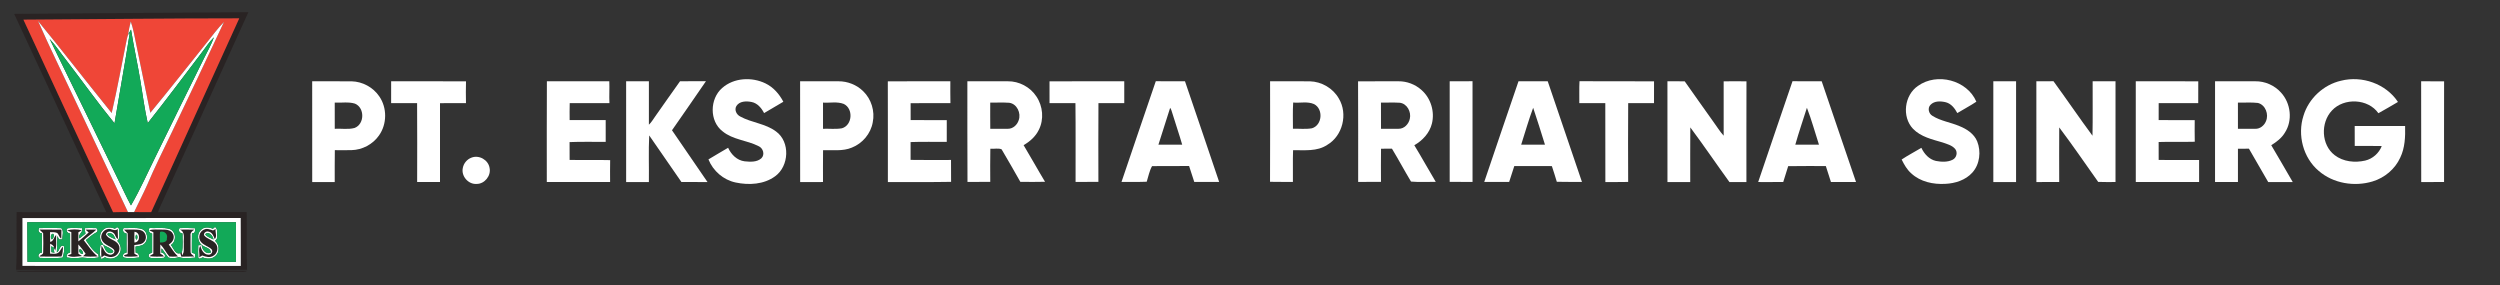 <svg width="1920pt" height="219pt" viewBox="0 0 1920 219" version="1.1" xmlns="http://www.w3.org/2000/svg">
<rect x="0" y="0" width="1920" height="219" fill="#333333" stroke="none"/>
<g id="#292323f4">
<path fill="#292323" opacity="0.96" d=" M 10.88 10.67 C 70.84 10.13 130.80 9.79 190.76 9.35 C 169.03 57.38 147.25 105.40 125.45 153.41 C 124.06 156.58 122.44 159.67 121.33 162.96 C 144.04 162.80 166.75 162.94 189.47 162.89 C 189.72 177.66 189.15 192.46 189.76 207.22 C 130.62 207.17 71.49 207.23 12.35 207.20 C 13.21 192.47 12.43 177.65 12.75 162.89 C 35.70 162.91 58.66 162.86 81.62 162.92 C 58.17 112.11 34.40 61.45 10.88 10.67 M 17.98 15.10 C 40.84 64.43 63.68 113.80 86.86 162.99 C 90.66 162.85 94.46 162.88 98.27 162.87 C 99.85 162.87 101.43 162.88 103.01 162.88 C 107.37 162.88 111.74 162.86 116.10 162.93 C 138.81 113.39 161.06 63.65 183.74 14.09 C 128.49 14.11 73.23 14.76 17.98 15.10 M 17.25 167.45 C 17.26 179.70 17.29 191.96 17.24 204.21 C 73.14 204.27 129.03 204.23 184.93 204.23 C 184.85 191.95 185.00 179.67 184.86 167.40 C 128.99 167.52 73.12 167.42 17.25 167.45 Z" />
<path fill="#292323" opacity="0.96" d=" M 51.56 176.96 C 55.12 175.89 59.25 175.90 62.85 176.89 C 62.19 177.27 60.87 178.03 60.21 178.41 C 60.20 180.73 60.19 183.05 60.19 185.38 C 62.90 183.18 65.58 180.92 68.11 178.51 C 67.49 177.97 66.25 176.88 65.63 176.34 C 68.44 176.28 71.24 176.27 74.05 176.31 C 71.16 179.25 67.33 181.45 64.37 184.49 C 67.80 188.78 70.71 193.54 75.10 196.96 C 71.32 197.16 67.53 197.22 63.77 196.79 C 64.27 196.32 65.26 195.37 65.75 194.90 C 64.04 192.40 62.22 189.96 60.16 187.73 C 60.15 190.11 60.19 192.49 60.23 194.88 C 61.15 195.48 62.08 196.07 63.03 196.64 C 59.40 196.90 55.03 198.12 51.80 196.13 C 52.79 195.75 53.79 195.39 54.79 195.03 C 54.74 189.46 54.79 183.88 54.76 178.31 C 53.96 177.97 52.36 177.30 51.56 176.96 Z" />
<path fill="#292323" opacity="0.96" d=" M 78.37 184.58 C 76.38 181.13 79.09 176.47 82.87 175.89 C 85.52 175.18 88.16 178.20 90.42 175.80 C 90.43 178.37 90.54 180.95 90.60 183.52 C 88.58 182.75 88.80 179.97 87.03 178.87 C 85.31 177.28 82.00 177.37 81.35 179.99 C 83.18 184.06 89.08 184.00 91.07 188.07 C 93.21 191.87 90.23 197.10 85.92 197.35 C 83.86 197.67 81.91 196.81 80.01 196.19 C 79.47 196.58 78.39 197.37 77.85 197.76 C 77.71 194.74 77.64 191.71 77.91 188.70 C 79.79 190.90 80.31 194.57 83.54 195.38 C 85.82 196.48 89.34 193.83 87.29 191.49 C 84.59 188.85 80.14 188.21 78.37 184.58 Z" />
<path fill="#292323" opacity="0.96" d=" M 114.61 176.92 C 117.58 175.75 120.85 176.46 123.95 176.30 C 127.06 176.32 131.09 176.22 132.73 179.46 C 134.63 182.62 132.55 186.22 129.62 187.79 C 131.79 191.00 133.94 194.24 136.71 196.97 C 134.49 197.06 132.26 197.22 130.05 196.99 C 127.47 194.11 125.97 190.39 123.11 187.73 C 123.09 190.15 123.13 192.56 123.17 194.97 C 124.36 195.33 125.27 196.01 125.91 197.01 C 122.19 197.11 118.45 197.27 114.76 196.76 C 115.65 195.98 116.70 195.45 117.75 194.92 C 117.79 189.40 117.74 183.88 117.78 178.35 C 116.99 178.00 115.40 177.28 114.61 176.92 M 122.89 186.24 C 125.11 186.24 128.52 186.01 128.18 182.92 C 129.08 179.74 125.96 177.05 122.90 178.10 C 122.67 180.80 122.86 183.53 122.89 186.24 Z" />
<path fill="#292323" opacity="0.96" d=" M 156.51 176.40 C 158.81 175.15 161.37 176.21 163.63 176.99 C 164.12 176.70 165.10 176.14 165.59 175.85 C 165.22 178.35 166.91 181.76 164.92 183.63 C 164.08 181.21 162.90 178.28 160.00 177.86 C 158.32 177.32 155.89 179.12 156.90 180.92 C 159.34 183.74 163.56 184.28 165.84 187.33 C 167.88 190.15 167.00 194.50 164.03 196.33 C 161.41 198.17 158.06 197.30 155.33 196.22 C 154.75 196.57 153.59 197.27 153.02 197.62 C 153.50 194.77 152.07 191.25 153.84 188.81 C 154.67 191.82 156.39 195.51 160.02 195.58 C 162.21 195.86 163.99 193.14 162.41 191.40 C 159.95 189.08 156.26 188.38 154.18 185.59 C 151.93 182.67 153.08 177.87 156.51 176.40 Z" />
<path fill="#292323" opacity="0.96" d=" M 30.30 176.30 C 35.93 176.32 41.56 176.26 47.19 176.36 C 47.19 178.67 47.19 180.98 47.09 183.29 C 45.64 182.42 45.28 180.67 44.37 179.37 C 42.76 177.95 40.41 178.47 38.45 178.28 C 38.44 180.79 38.44 183.30 38.55 185.81 C 41.33 185.19 41.26 182.00 43.15 180.42 C 42.86 184.48 43.83 188.80 42.30 192.65 C 42.16 192.19 41.87 191.28 41.73 190.82 L 41.58 190.30 C 41.35 188.64 39.88 187.84 38.53 187.18 C 38.45 189.70 38.43 192.22 38.45 194.75 C 40.39 194.81 42.50 195.26 44.30 194.33 C 46.32 193.32 46.67 190.77 48.40 189.47 C 48.15 191.97 48.40 194.80 47.12 197.02 C 41.50 197.17 35.87 197.08 30.25 196.99 C 30.91 195.72 32.91 195.67 33.14 194.17 C 33.29 189.14 33.31 184.10 33.13 179.07 C 32.42 178.38 31.01 176.99 30.30 176.30 Z" />
<path fill="#292323" opacity="0.96" d=" M 95.19 176.33 C 99.43 176.43 103.76 175.89 107.94 176.77 C 111.35 177.56 113.17 181.86 111.34 184.87 C 109.77 187.85 106.11 187.87 103.18 188.18 C 103.19 190.41 103.19 192.65 103.25 194.88 C 104.29 195.43 105.35 195.96 106.25 196.73 C 102.82 197.18 99.32 197.28 95.88 196.93 L 95.18 195.98 C 95.88 195.76 97.30 195.33 98.01 195.11 C 98.13 189.79 98.24 184.45 98.02 179.14 C 97.31 178.44 95.90 177.03 95.19 176.33 M 103.27 178.01 C 103.17 180.75 103.18 183.49 103.23 186.23 C 108.01 186.14 107.91 178.32 103.27 178.01 Z" />
<path fill="#292323" opacity="0.96" d=" M 138.11 176.32 C 141.87 176.28 145.63 176.27 149.38 176.37 C 147.64 177.26 145.96 178.83 146.35 180.96 C 146.33 185.00 146.28 189.05 146.37 193.10 C 146.15 195.03 148.11 195.97 149.35 196.99 C 145.99 197.07 142.63 197.11 139.27 197.13 C 139.01 196.33 138.76 195.54 138.52 194.74 C 138.67 194.52 138.97 194.08 139.12 193.86 L 139.63 194.19 C 139.69 194.66 139.81 195.59 139.87 196.06 C 141.88 193.49 140.91 190.03 141.15 187.03 C 140.80 183.32 142.56 178.23 138.11 176.32 Z" />
<path fill="#292323" opacity="0.96" d=" M 11.91 207.98 C 40.60 207.54 69.30 207.96 98.00 207.76 C 128.71 207.94 159.44 207.56 190.15 207.96 C 187.61 209.28 184.68 208.67 181.94 208.78 C 127.95 208.77 73.97 208.77 19.98 208.79 C 17.28 208.70 14.42 209.22 11.91 207.98 Z" />
</g>
<g id="#ef4637ff">
<path fill="#ef4637" opacity="1.00" d=" M 17.98 15.10 C 73.23 14.76 128.49 14.11 183.74 14.09 C 161.06 63.65 138.81 113.39 116.10 162.93 C 111.74 162.86 107.37 162.88 103.01 162.88 C 106.27 155.89 109.91 149.09 113.03 142.04 C 118.81 128.44 125.41 115.21 131.83 101.90 C 145.35 73.61 158.81 45.28 172.03 16.85 C 167.33 21.57 163.42 26.97 159.25 32.14 C 144.68 50.32 130.29 68.65 115.45 86.60 C 111.22 66.10 107.00 45.59 102.78 25.09 C 102.18 22.17 101.37 19.30 100.43 16.48 C 99.60 19.81 98.85 23.17 98.39 26.57 C 98.70 26.30 99.33 25.75 99.64 25.47 C 97.87 26.43 97.84 28.54 97.35 30.22 C 93.51 49.08 90.15 68.04 85.77 86.78 C 66.77 63.32 48.32 39.41 29.18 16.06 C 38.13 36.46 48.03 56.43 57.47 76.60 C 71.12 105.33 84.66 134.12 98.27 162.87 C 94.46 162.88 90.66 162.85 86.86 162.99 C 63.68 113.80 40.84 64.43 17.98 15.10 Z" />
</g>
<g id="#ffffffff">
<path fill="#ffffff" opacity="1.00" d=" M 57.47 76.60 C 48.03 56.43 38.13 36.46 29.18 16.06 C 48.32 39.41 66.77 63.32 85.77 86.78 C 90.15 68.04 93.51 49.08 97.35 30.22 C 97.84 28.54 97.87 26.43 99.64 25.47 C 96.06 48.61 91.76 71.63 87.94 94.73 C 75.03 78.92 63.20 62.26 50.76 46.09 C 46.52 40.72 42.78 34.95 38.14 29.90 C 56.07 66.33 73.68 102.93 91.49 139.42 C 94.55 145.51 97.26 151.78 100.59 157.73 C 107.86 145.23 113.65 131.95 120.07 119.02 C 132.17 94.20 144.38 69.45 156.67 44.73 C 159.30 39.40 162.29 34.23 164.32 28.63 C 160.83 32.06 158.16 36.20 155.19 40.07 C 141.35 58.29 127.68 76.65 113.46 94.57 C 111.12 84.15 109.65 73.56 107.98 63.02 C 105.77 49.54 102.76 36.21 100.63 22.72 C 100.07 23.68 98.95 25.61 98.39 26.57 C 98.85 23.17 99.60 19.81 100.43 16.48 C 101.37 19.30 102.18 22.17 102.78 25.09 C 107.00 45.59 111.22 66.10 115.45 86.60 C 130.29 68.65 144.68 50.32 159.25 32.14 C 163.42 26.97 167.33 21.57 172.03 16.85 C 158.81 45.28 145.35 73.61 131.83 101.90 C 125.41 115.21 118.81 128.44 113.03 142.04 C 109.91 149.09 106.27 155.89 103.01 162.88 C 101.43 162.88 99.85 162.87 98.27 162.87 C 84.66 134.12 71.12 105.33 57.47 76.60 Z" />
<path fill="#ffffff" opacity="1.00" d=" M 554.59 67.61 C 563.55 59.66 577.34 58.94 587.87 64.04 C 593.94 66.97 598.53 72.24 601.61 78.15 C 596.70 81.08 591.72 83.91 586.82 86.86 C 584.83 82.97 581.71 79.22 577.22 78.33 C 573.24 77.53 567.97 77.56 565.55 81.42 C 563.80 84.40 565.64 88.11 568.55 89.50 C 577.28 94.30 587.91 94.86 596.00 100.97 C 607.00 108.93 606.08 127.56 595.33 135.35 C 586.73 141.70 575.13 142.33 564.99 140.16 C 555.58 138.18 547.64 131.31 544.08 122.42 C 549.03 119.30 554.20 116.55 559.19 113.48 C 561.54 118.65 566.01 123.19 571.88 123.89 C 576.17 124.32 581.27 124.66 584.72 121.57 C 587.63 118.76 586.10 113.68 582.52 112.21 C 573.64 107.67 562.83 107.40 554.92 100.84 C 544.68 92.99 545.08 75.87 554.59 67.61 Z" />
<path fill="#ffffff" opacity="1.00" d=" M 1473.02 65.97 C 1487.56 55.53 1510.74 61.46 1517.84 78.10 C 1513.14 81.27 1508.04 83.86 1503.21 86.84 C 1501.30 83.26 1498.63 79.70 1494.52 78.57 C 1490.60 77.58 1485.60 77.33 1482.60 80.53 C 1480.19 83.01 1481.23 87.31 1484.10 88.95 C 1490.45 92.96 1498.09 93.94 1504.91 96.87 C 1510.51 99.11 1516.06 102.75 1518.46 108.52 C 1521.61 116.37 1520.51 126.17 1514.75 132.56 C 1509.52 138.35 1501.56 140.87 1493.96 141.20 C 1484.73 141.73 1474.85 139.63 1467.90 133.20 C 1464.57 130.30 1462.38 126.42 1460.47 122.50 C 1465.36 119.26 1470.58 116.54 1475.62 113.53 C 1477.79 118.20 1481.58 122.43 1486.79 123.60 C 1490.97 124.38 1495.67 124.66 1499.59 122.70 C 1502.61 121.25 1503.72 117.02 1501.56 114.38 C 1499.13 111.56 1495.32 110.61 1491.95 109.42 C 1483.94 107.06 1475.16 105.13 1469.15 98.87 C 1460.46 89.66 1462.55 73.00 1473.02 65.97 Z" />
<path fill="#ffffff" opacity="1.00" d=" M 1797.95 61.98 C 1814.01 57.93 1832.42 64.31 1841.63 78.30 C 1836.67 81.27 1831.64 84.13 1826.61 86.95 C 1818.72 75.70 1800.18 74.86 1790.93 84.87 C 1782.12 94.18 1782.61 111.16 1792.99 119.14 C 1799.54 124.22 1808.54 125.14 1816.44 123.33 C 1822.21 121.98 1827.04 117.66 1829.20 112.16 C 1822.27 111.99 1815.35 112.12 1808.44 112.08 C 1808.43 106.98 1808.48 101.89 1808.41 96.79 C 1821.31 96.78 1834.21 96.78 1847.12 96.79 C 1847.34 105.02 1847.03 113.58 1843.36 121.12 C 1839.36 129.89 1831.37 136.55 1822.19 139.33 C 1808.22 143.58 1791.95 140.92 1780.79 131.26 C 1768.80 121.18 1764.29 103.69 1769.07 88.89 C 1773.05 75.64 1784.47 65.05 1797.95 61.98 Z" />
<path fill="#ffffff" opacity="1.00" d=" M 420.01 62.40 C 435.99 62.42 451.96 62.45 467.94 62.39 C 468.19 67.99 467.76 73.59 468.05 79.19 C 457.88 79.20 447.71 79.21 437.54 79.19 C 437.40 83.53 437.47 87.88 437.48 92.23 C 446.71 92.25 455.94 92.25 465.17 92.23 C 465.20 97.80 465.17 103.38 465.18 108.95 C 455.93 109.04 446.67 108.73 437.43 109.13 C 437.49 113.69 437.45 118.26 437.47 122.82 C 447.84 123.01 458.22 122.71 468.60 122.98 C 468.48 128.58 468.54 134.18 468.56 139.79 C 452.35 139.82 436.14 139.81 419.94 139.79 C 419.98 114.00 419.83 88.20 420.01 62.40 Z" />
<path fill="#ffffff" opacity="1.00" d=" M 522.27 62.39 C 528.90 62.43 535.53 62.44 542.16 62.38 C 533.51 74.96 524.84 87.54 516.09 100.05 C 525.23 113.28 534.26 126.57 543.37 139.82 C 536.69 139.77 530.00 139.85 523.32 139.77 C 515.10 127.83 506.89 115.89 498.59 104.01 C 497.99 115.92 498.51 127.88 498.34 139.81 C 492.51 139.80 486.69 139.81 480.88 139.81 C 480.87 114.01 480.88 88.21 480.87 62.42 C 486.70 62.42 492.52 62.42 498.35 62.41 C 498.33 73.53 498.33 84.66 498.35 95.78 C 500.36 93.93 501.66 91.49 503.27 89.30 C 509.63 80.35 515.85 71.30 522.27 62.39 Z" />
<path fill="#ffffff" opacity="1.00" d=" M 681.84 62.49 C 697.85 62.31 713.86 62.48 729.87 62.40 C 729.88 68.00 729.78 73.59 729.93 79.19 C 719.74 79.25 709.54 79.12 699.36 79.26 C 699.34 83.58 699.32 87.91 699.38 92.23 C 708.63 92.26 717.87 92.23 727.12 92.25 C 727.10 97.81 727.11 103.38 727.11 108.95 C 717.85 109.03 708.58 108.76 699.33 109.11 C 699.36 113.67 699.35 118.23 699.33 122.79 C 709.68 122.97 720.03 122.86 730.38 122.85 C 730.45 128.45 730.37 134.06 730.44 139.66 C 714.26 139.98 698.07 139.72 681.89 139.81 C 681.84 114.04 681.95 88.26 681.84 62.49 Z" />
<path fill="#ffffff" opacity="1.00" d=" M 1113.36 62.43 C 1119.20 62.39 1125.05 62.46 1130.90 62.38 C 1130.93 88.16 1130.89 113.94 1130.91 139.72 C 1125.06 139.68 1119.21 139.73 1113.36 139.68 C 1113.42 113.93 1113.42 88.18 1113.36 62.43 Z" />
<path fill="#ffffff" opacity="1.00" d=" M 1166.22 62.39 C 1173.69 62.45 1181.17 62.40 1188.65 62.41 C 1197.42 88.18 1206.14 113.96 1214.94 139.71 C 1208.50 139.64 1202.06 139.81 1195.63 139.61 C 1194.44 135.57 1193.14 131.57 1191.84 127.57 C 1182.21 127.48 1172.59 127.52 1162.97 127.55 C 1161.62 131.59 1160.41 135.68 1159.04 139.71 C 1152.66 139.70 1146.28 139.69 1139.90 139.72 C 1148.66 113.94 1157.34 88.13 1166.22 62.39 M 1168.27 111.10 C 1174.35 111.09 1180.44 111.09 1186.53 111.10 C 1183.59 101.63 1180.63 92.16 1177.47 82.77 C 1174.02 92.07 1171.29 101.65 1168.27 111.10 Z" />
<path fill="#ffffff" opacity="1.00" d=" M 1213.06 62.37 C 1232.14 62.51 1251.22 62.33 1270.30 62.46 C 1270.22 68.04 1270.25 73.62 1270.28 79.20 C 1263.66 79.19 1257.05 79.21 1250.45 79.19 C 1250.31 99.37 1250.34 119.55 1250.43 139.73 C 1244.59 139.89 1238.75 139.76 1232.92 139.81 C 1232.85 119.61 1232.96 99.41 1232.87 79.21 C 1226.21 79.18 1219.56 79.21 1212.91 79.20 C 1212.98 73.59 1212.76 67.97 1213.06 62.37 Z" />
<path fill="#ffffff" opacity="1.00" d=" M 1323.77 62.47 C 1329.60 62.39 1335.45 62.38 1341.29 62.47 C 1341.18 88.25 1341.27 114.03 1341.25 139.81 C 1336.89 139.81 1332.54 139.80 1328.20 139.81 C 1318.10 125.88 1308.44 111.62 1298.16 97.84 C 1298.01 111.83 1298.14 125.82 1298.10 139.81 C 1292.26 139.81 1286.44 139.80 1280.61 139.81 C 1280.60 114.01 1280.64 88.21 1280.59 62.41 C 1285.01 62.44 1289.44 62.36 1293.88 62.48 C 1301.09 72.82 1308.47 83.06 1315.75 93.35 C 1318.46 96.95 1320.72 100.89 1323.78 104.22 C 1323.82 90.30 1323.84 76.38 1323.77 62.47 Z" />
<path fill="#ffffff" opacity="1.00" d=" M 1607.15 62.40 C 1613.00 62.44 1618.86 62.40 1624.72 62.42 C 1624.65 88.21 1624.67 114.00 1624.71 139.79 C 1620.27 139.79 1615.83 139.89 1611.41 139.70 C 1601.48 125.73 1591.81 111.54 1581.49 97.86 C 1581.39 111.83 1581.44 125.80 1581.47 139.78 C 1575.62 139.84 1569.78 139.79 1563.95 139.81 C 1563.89 114.01 1563.95 88.22 1563.92 62.43 C 1568.30 62.40 1572.69 62.45 1577.08 62.38 C 1587.19 76.24 1596.83 90.45 1607.03 104.24 C 1607.33 90.30 1607.08 76.35 1607.15 62.40 Z" />
<path fill="#ffffff" opacity="1.00" d=" M 1640.27 62.43 C 1656.27 62.43 1672.27 62.37 1688.27 62.46 C 1688.19 68.04 1688.22 73.62 1688.24 79.20 C 1678.11 79.21 1667.99 79.18 1657.87 79.22 C 1657.82 83.56 1657.84 87.89 1657.85 92.23 C 1667.08 92.27 1676.30 92.21 1685.54 92.26 C 1685.51 97.79 1685.45 103.33 1685.58 108.86 C 1676.33 109.12 1667.08 108.74 1657.84 109.07 C 1657.84 113.66 1657.82 118.26 1657.86 122.85 C 1668.21 122.90 1678.56 122.86 1688.91 122.88 C 1688.87 128.51 1688.87 134.15 1688.92 139.79 C 1672.71 139.82 1656.50 139.81 1640.29 139.79 C 1640.32 114.01 1640.35 88.22 1640.27 62.43 Z" />
<path fill="#ffffff" opacity="1.00" d=" M 1701.16 62.41 C 1711.44 62.43 1721.71 62.41 1732.00 62.42 C 1739.45 62.28 1746.85 65.54 1751.82 71.10 C 1759.35 79.25 1760.92 92.53 1754.76 101.92 C 1752.28 106.07 1748.36 109.02 1744.32 111.53 C 1749.96 120.87 1755.28 130.40 1760.82 139.81 C 1754.53 139.81 1748.26 139.79 1741.99 139.82 C 1736.95 131.33 1732.21 122.68 1727.18 114.19 C 1724.35 114.22 1721.54 114.21 1718.74 114.23 C 1718.69 122.75 1718.69 131.27 1718.74 139.79 C 1712.87 139.82 1707.01 139.82 1701.15 139.79 C 1701.20 114.00 1701.19 88.20 1701.16 62.41 M 1718.72 78.79 C 1718.70 85.50 1718.68 92.20 1718.74 98.91 C 1723.16 98.89 1727.59 98.96 1732.03 98.91 C 1735.65 99.08 1738.90 96.42 1740.23 93.16 C 1742.61 87.90 1739.94 80.56 1734.11 79.07 C 1729.01 78.45 1723.84 78.94 1718.72 78.79 Z" />
<path fill="#ffffff" opacity="1.00" d=" M 239.76 62.41 C 249.85 62.45 259.94 62.36 270.03 62.45 C 278.39 62.65 286.54 67.03 291.24 73.96 C 297.39 82.75 297.29 95.30 291.07 104.03 C 286.35 110.83 278.26 115.11 269.99 115.30 C 265.71 115.42 261.43 115.33 257.15 115.32 C 256.97 123.48 257.12 131.65 257.07 139.81 C 251.30 139.81 245.54 139.80 239.78 139.81 C 239.76 114.01 239.81 88.21 239.76 62.41 M 257.08 78.80 C 257.07 85.50 257.05 92.20 257.09 98.90 C 262.14 98.62 267.37 99.60 272.29 98.28 C 280.07 95.36 280.24 82.77 272.59 79.58 C 267.59 78.04 262.23 79.08 257.08 78.80 Z" />
<path fill="#ffffff" opacity="1.00" d=" M 300.40 62.42 C 319.57 62.46 338.73 62.33 357.89 62.49 C 357.73 68.05 357.76 73.62 357.87 79.19 C 351.22 79.23 344.57 79.15 337.92 79.24 C 337.89 99.43 337.89 119.61 337.92 139.80 C 332.07 139.80 326.22 139.83 320.37 139.78 C 320.40 119.58 320.48 99.38 320.33 79.19 C 313.69 79.21 307.04 79.20 300.39 79.20 C 300.46 73.61 300.44 68.01 300.40 62.42 Z" />
<path fill="#ffffff" opacity="1.00" d=" M 614.48 62.42 C 624.31 62.42 634.14 62.41 643.97 62.42 C 650.98 62.39 657.97 65.14 662.96 70.09 C 669.21 76.13 672.03 85.43 670.27 93.93 C 668.76 102.63 662.39 110.17 654.20 113.37 C 647.21 116.32 639.47 115.09 632.11 115.34 C 631.99 123.49 632.08 131.64 632.06 139.80 C 626.21 139.82 620.36 139.78 614.52 139.82 C 614.47 114.02 614.55 88.22 614.48 62.42 M 632.07 78.80 C 632.05 85.50 632.04 92.20 632.07 98.90 C 636.91 98.72 641.83 99.37 646.61 98.52 C 654.70 96.15 655.53 83.43 648.01 79.82 C 642.97 77.85 637.35 79.15 632.07 78.80 Z" />
<path fill="#ffffff" opacity="1.00" d=" M 742.94 62.43 C 753.29 62.40 763.64 62.42 774.00 62.42 C 782.62 62.31 791.14 66.79 795.88 73.99 C 800.98 81.43 801.93 91.71 797.78 99.79 C 795.31 104.87 790.95 108.70 786.13 111.48 C 791.74 120.78 796.96 130.32 802.59 139.61 C 796.27 139.78 789.94 139.72 783.62 139.65 C 778.82 131.33 774.19 122.90 769.23 114.68 C 766.70 113.56 763.38 114.53 760.58 114.20 C 760.39 122.69 760.50 131.19 760.52 139.69 C 754.69 139.72 748.86 139.68 743.03 139.71 C 742.83 113.96 743.01 88.19 742.94 62.43 M 760.50 78.80 C 760.49 85.51 760.44 92.21 760.53 98.91 C 765.06 98.88 769.60 98.97 774.13 98.90 C 777.98 98.94 781.25 95.87 782.36 92.33 C 784.35 86.96 781.07 79.73 775.10 78.93 C 770.24 78.59 765.36 78.87 760.50 78.80 Z" />
<path fill="#ffffff" opacity="1.00" d=" M 806.03 62.45 C 825.16 62.38 844.30 62.44 863.43 62.41 C 863.40 68.01 863.39 73.61 863.44 79.20 C 856.83 79.19 850.22 79.21 843.61 79.19 C 843.46 99.35 843.55 119.52 843.57 139.69 C 837.72 139.72 831.88 139.68 826.04 139.71 C 825.99 119.55 826.18 99.37 825.94 79.21 C 819.30 79.18 812.67 79.21 806.04 79.19 C 806.10 73.61 806.11 68.03 806.03 62.45 Z" />
<path fill="#ffffff" opacity="1.00" d=" M 861.32 139.70 C 870.11 113.93 878.78 88.11 887.65 62.37 C 895.12 62.48 902.59 62.38 910.07 62.42 C 918.83 88.18 927.64 113.93 936.31 139.72 C 929.94 139.68 923.56 139.70 917.19 139.71 C 915.82 135.66 914.61 131.56 913.23 127.51 C 903.75 127.58 894.26 127.44 884.78 127.58 C 882.73 131.17 881.97 135.58 880.68 139.57 C 874.23 139.86 867.77 139.63 861.32 139.70 M 898.67 82.81 C 895.65 92.23 892.63 101.65 889.67 111.09 C 895.75 111.09 901.84 111.09 907.92 111.10 C 905.57 102.96 902.79 94.96 900.33 86.86 C 899.87 85.47 899.56 84.00 898.67 82.81 Z" />
<path fill="#ffffff" opacity="1.00" d=" M 975.42 62.42 C 985.61 62.44 995.80 62.36 1005.99 62.45 C 1015.01 62.67 1023.78 67.79 1028.23 75.67 C 1035.33 87.44 1031.22 104.36 1019.27 111.29 C 1011.52 116.47 1001.89 115.24 993.08 115.34 C 992.77 123.46 993.09 131.59 992.95 139.72 C 987.09 139.65 981.23 139.78 975.38 139.63 C 975.52 113.89 975.45 88.16 975.42 62.42 M 993.16 78.74 C 992.73 85.44 993.02 92.16 992.98 98.87 C 997.83 98.74 1002.77 99.37 1007.57 98.52 C 1015.54 96.16 1016.49 83.72 1009.20 79.95 C 1004.19 77.72 998.47 79.26 993.16 78.74 Z" />
<path fill="#ffffff" opacity="1.00" d=" M 1042.99 62.45 C 1053.32 62.38 1063.66 62.43 1074.00 62.42 C 1080.50 62.34 1086.96 64.81 1091.78 69.18 C 1098.89 75.46 1102.00 85.75 1099.70 94.94 C 1097.89 102.17 1092.54 107.92 1086.19 111.54 C 1091.86 120.81 1097.06 130.35 1102.66 139.66 C 1096.33 139.58 1089.94 140.03 1083.66 139.45 C 1078.65 131.11 1074.06 122.51 1069.02 114.18 C 1066.21 114.23 1063.42 114.22 1060.63 114.21 C 1060.50 122.70 1060.57 131.19 1060.60 139.68 C 1054.75 139.72 1048.91 139.69 1043.07 139.71 C 1043.02 113.96 1043.18 88.20 1042.99 62.45 M 1060.58 78.80 C 1060.57 85.50 1060.53 92.21 1060.61 98.91 C 1065.10 98.88 1069.60 98.96 1074.10 98.90 C 1078.42 99.00 1081.91 95.24 1082.74 91.21 C 1083.99 85.98 1080.65 79.56 1075.03 78.91 C 1070.22 78.61 1065.39 78.86 1060.58 78.80 Z" />
<path fill="#ffffff" opacity="1.00" d=" M 1350.28 139.80 C 1359.09 114.00 1367.77 88.15 1376.65 62.37 C 1384.11 62.47 1391.58 62.39 1399.06 62.42 C 1407.91 88.19 1416.54 114.03 1425.43 139.79 C 1419.01 139.81 1412.59 139.82 1406.17 139.79 C 1404.87 135.69 1403.60 131.59 1402.24 127.52 C 1392.60 127.58 1382.96 127.41 1373.33 127.61 C 1372.10 131.68 1370.74 135.70 1369.54 139.76 C 1363.11 139.85 1356.69 139.79 1350.28 139.80 M 1387.71 82.77 C 1384.71 92.20 1381.51 101.57 1378.80 111.08 C 1384.85 111.10 1390.90 111.09 1396.96 111.09 C 1393.89 101.65 1391.29 92.00 1387.71 82.77 Z" />
<path fill="#ffffff" opacity="1.00" d=" M 1530.87 62.42 C 1536.69 62.42 1542.52 62.42 1548.35 62.41 C 1548.32 88.21 1548.33 114.01 1548.34 139.81 C 1542.51 139.81 1536.70 139.80 1530.88 139.81 C 1530.86 114.01 1530.89 88.21 1530.87 62.42 Z" />
<path fill="#ffffff" opacity="1.00" d=" M 1859.44 62.43 C 1865.31 62.42 1871.18 62.39 1877.07 62.45 C 1876.92 88.22 1877.11 113.99 1877.04 139.77 C 1871.19 139.85 1865.34 139.76 1859.50 139.84 C 1859.41 114.03 1859.54 88.23 1859.44 62.43 Z" />
<path fill="#ffffff" opacity="1.00" d=" M 362.08 121.07 C 367.91 118.77 375.02 122.79 376.00 128.98 C 377.26 135.01 372.15 141.36 365.97 141.26 C 359.61 141.69 354.07 135.20 355.44 129.00 C 356.07 125.43 358.69 122.32 362.08 121.07 Z" />
<path fill="#ffffff" opacity="1.00" d=" M 17.25 167.45 C 73.12 167.42 128.99 167.52 184.86 167.40 C 185.00 179.67 184.85 191.95 184.93 204.23 C 129.03 204.23 73.14 204.27 17.24 204.21 C 17.29 191.96 17.26 179.70 17.25 167.45 M 20.94 170.66 C 20.98 180.80 21.00 190.94 21.10 201.09 C 74.47 201.12 127.84 201.10 181.22 201.10 C 181.25 190.94 181.22 180.79 181.23 170.63 C 127.80 170.63 74.37 170.58 20.94 170.66 Z" />
<path fill="#ffffff" opacity="1.00" d=" M 78.85 176.84 C 81.23 174.14 85.21 174.30 88.24 175.68 C 88.68 175.35 89.55 174.71 89.98 174.39 C 90.34 174.69 91.05 175.30 91.40 175.61 C 91.12 178.72 92.81 182.62 90.09 184.99 C 92.70 187.54 93.78 191.77 91.63 194.94 C 89.45 198.72 84.31 199.57 80.62 197.57 C 79.74 198.03 78.86 198.51 77.98 198.98 C 75.97 195.92 76.65 191.82 77.16 188.39 C 77.73 188.26 78.88 188.01 79.45 187.88 C 76.44 185.04 75.72 179.86 78.85 176.84 M 78.37 184.58 C 80.14 188.21 84.59 188.85 87.29 191.49 C 89.34 193.83 85.82 196.48 83.54 195.38 C 80.31 194.57 79.79 190.90 77.91 188.70 C 77.64 191.71 77.71 194.74 77.85 197.76 C 78.39 197.37 79.47 196.58 80.01 196.19 C 81.91 196.81 83.86 197.67 85.92 197.35 C 90.23 197.10 93.21 191.87 91.07 188.07 C 89.08 184.00 83.18 184.06 81.35 179.99 C 82.00 177.37 85.31 177.28 87.03 178.87 C 88.80 179.97 88.58 182.75 90.60 183.52 C 90.54 180.95 90.43 178.37 90.42 175.80 C 88.16 178.20 85.52 175.18 82.87 175.89 C 79.09 176.47 76.38 181.13 78.37 184.58 M 82.48 180.17 C 84.12 182.08 86.62 182.87 88.83 183.91 C 88.05 182.48 87.72 180.60 86.23 179.68 C 85.22 178.96 82.66 178.30 82.48 180.17 M 79.19 187.97 C 80.14 189.87 80.64 192.23 82.43 193.57 C 83.70 194.59 86.42 194.97 87.04 192.98 C 85.07 190.49 81.85 189.51 79.19 187.97 Z" />
<path fill="#ffffff" opacity="1.00" d=" M 154.50 176.40 C 156.94 174.07 160.60 174.45 163.47 175.68 C 163.88 175.34 164.72 174.64 165.14 174.30 C 167.38 175.78 166.57 178.72 166.77 180.99 C 166.97 182.55 166.59 184.05 165.19 184.93 C 168.55 187.82 168.93 193.59 165.49 196.57 C 162.88 199.13 158.88 199.01 155.71 197.66 C 154.57 198.02 153.18 199.47 152.29 197.95 C 152.11 194.75 152.14 191.53 152.28 188.33 C 152.94 188.30 154.25 188.23 154.91 188.19 C 151.61 185.22 150.89 179.41 154.50 176.40 M 156.51 176.40 C 153.08 177.87 151.93 182.67 154.18 185.59 C 156.26 188.38 159.95 189.08 162.41 191.40 C 163.99 193.14 162.21 195.86 160.02 195.58 C 156.39 195.51 154.67 191.82 153.84 188.81 C 152.07 191.25 153.50 194.77 153.02 197.62 C 153.59 197.27 154.75 196.57 155.33 196.22 C 158.06 197.30 161.41 198.17 164.03 196.33 C 167.00 194.50 167.88 190.15 165.84 187.33 C 163.56 184.28 159.34 183.74 156.90 180.92 C 155.89 179.12 158.32 177.32 160.00 177.86 C 162.90 178.28 164.08 181.21 164.92 183.63 C 166.91 181.76 165.22 178.35 165.59 175.85 C 165.10 176.14 164.12 176.70 163.63 176.99 C 161.37 176.21 158.81 175.15 156.51 176.40 M 157.60 179.94 C 159.02 182.10 161.84 182.73 163.97 183.99 C 163.72 181.26 160.15 177.12 157.60 179.94 M 154.90 188.06 C 155.05 191.47 158.02 195.76 161.87 193.96 C 162.10 190.46 157.02 190.05 154.90 188.06 Z" />
<path fill="#ffffff" opacity="1.00" d=" M 30.05 175.15 C 35.73 175.17 41.43 174.95 47.11 175.22 C 49.26 177.35 47.71 181.06 47.93 183.84 C 47.28 183.84 45.97 183.84 45.31 183.85 C 44.98 183.18 44.33 181.86 44.01 181.20 C 43.89 185.42 43.92 189.64 43.64 193.86 C 45.84 192.71 45.91 187.51 49.02 188.95 C 49.70 191.84 49.00 195.12 48.03 197.89 C 42.35 198.48 36.56 198.14 30.84 198.09 C 28.19 197.31 29.87 193.75 32.22 194.04 C 32.27 189.09 32.29 184.13 32.21 179.18 C 29.86 179.21 28.89 177.00 30.05 175.15 M 30.30 176.30 C 31.01 176.99 32.42 178.38 33.13 179.07 C 33.31 184.10 33.29 189.14 33.14 194.17 C 32.91 195.67 30.91 195.72 30.25 196.99 C 35.87 197.08 41.50 197.17 47.12 197.02 C 48.40 194.80 48.15 191.97 48.40 189.47 C 46.67 190.77 46.32 193.32 44.30 194.33 C 42.50 195.26 40.39 194.81 38.45 194.75 C 38.43 192.22 38.45 189.70 38.53 187.18 C 39.88 187.84 41.35 188.64 41.58 190.30 C 40.86 189.85 40.11 189.45 39.34 189.10 C 39.39 190.62 39.43 192.13 39.48 193.65 C 40.08 193.76 41.29 193.97 41.89 194.08 C 41.70 193.50 41.31 192.32 41.12 191.74 C 41.27 191.51 41.58 191.05 41.73 190.82 C 41.87 191.28 42.16 192.19 42.30 192.65 C 43.83 188.80 42.86 184.48 43.15 180.42 C 41.26 182.00 41.33 185.19 38.55 185.81 C 38.44 183.30 38.44 180.79 38.45 178.28 C 40.41 178.47 42.76 177.95 44.37 179.37 C 45.28 180.67 45.64 182.42 47.09 183.29 C 47.19 180.98 47.19 178.67 47.19 176.36 C 41.56 176.26 35.93 176.32 30.30 176.30 M 39.83 183.86 C 41.11 183.06 41.76 181.07 41.03 179.70 C 39.02 178.74 38.43 183.06 39.83 183.86 Z" />
<path fill="#ffffff" opacity="1.00" d=" M 53.83 179.33 C 51.80 179.23 49.97 176.79 51.98 175.30 C 55.62 174.85 59.30 175.17 62.96 175.22 C 64.41 178.48 59.53 179.60 61.01 183.10 C 62.58 181.91 64.13 180.69 65.65 179.42 C 65.35 178.03 65.17 176.63 65.11 175.22 C 67.79 175.12 70.47 174.98 73.15 175.17 C 75.04 174.78 75.60 177.96 73.92 178.53 C 70.92 180.02 68.54 182.41 65.90 184.42 C 68.70 188.40 71.29 192.79 75.56 195.38 C 75.62 195.96 75.74 197.13 75.80 197.72 C 71.67 198.48 67.43 198.33 63.29 197.78 C 59.27 198.36 55.15 198.45 51.15 197.70 C 50.92 195.77 51.85 194.26 53.84 193.99 C 53.84 189.10 53.85 184.21 53.83 179.33 M 51.56 176.96 C 52.36 177.30 53.96 177.97 54.76 178.31 C 54.79 183.88 54.74 189.46 54.79 195.03 C 53.79 195.39 52.79 195.75 51.80 196.13 C 55.03 198.12 59.40 196.90 63.03 196.64 C 62.08 196.07 61.15 195.48 60.23 194.88 C 60.19 192.49 60.15 190.11 60.16 187.73 C 62.22 189.96 64.04 192.40 65.75 194.90 C 65.26 195.37 64.27 196.32 63.77 196.79 C 67.53 197.22 71.32 197.16 75.10 196.96 C 70.71 193.54 67.80 188.78 64.37 184.49 C 67.33 181.45 71.16 179.25 74.05 176.31 C 71.24 176.27 68.44 176.28 65.63 176.34 C 66.25 176.88 67.49 177.97 68.11 178.51 C 65.58 180.92 62.90 183.18 60.19 185.38 C 60.19 183.05 60.20 180.73 60.21 178.41 C 60.87 178.03 62.19 177.27 62.85 176.89 C 59.25 175.90 55.12 175.89 51.56 176.96 M 61.18 191.41 C 60.05 192.97 61.95 195.63 63.77 194.81 C 64.01 193.52 62.58 191.19 61.18 191.41 Z" />
<path fill="#ffffff" opacity="1.00" d=" M 94.92 175.15 C 99.42 175.29 104.04 174.60 108.46 175.71 C 113.41 177.05 114.49 184.34 110.59 187.39 C 108.79 188.94 106.30 188.94 104.09 189.39 C 104.12 190.93 104.15 192.47 104.19 194.01 C 106.30 194.19 106.96 195.89 106.79 197.73 C 102.92 198.23 98.81 198.65 95.01 197.76 C 93.35 196.17 95.27 193.96 97.19 194.02 C 97.23 189.11 97.25 184.20 97.18 179.30 C 94.84 179.11 93.81 177.15 94.92 175.15 M 95.19 176.33 C 95.90 177.03 97.31 178.44 98.02 179.14 C 98.24 184.45 98.13 189.79 98.01 195.11 C 97.30 195.33 95.88 195.76 95.18 195.98 L 95.88 196.93 C 99.32 197.28 102.82 197.18 106.25 196.73 C 105.35 195.96 104.29 195.43 103.25 194.88 C 103.19 192.65 103.19 190.41 103.18 188.18 C 106.11 187.87 109.77 187.85 111.34 184.87 C 113.17 181.86 111.35 177.56 107.94 176.77 C 103.76 175.89 99.43 176.43 95.19 176.33 Z" />
<path fill="#ffffff" opacity="1.00" d=" M 114.81 175.11 C 119.91 175.39 125.20 174.45 130.18 175.83 C 135.34 177.69 135.73 185.27 131.24 188.15 C 133.22 190.37 134.69 195.89 138.42 194.40 L 138.52 194.74 C 138.76 195.54 139.01 196.33 139.27 197.13 C 142.63 197.11 145.99 197.07 149.35 196.99 C 148.11 195.97 146.15 195.03 146.37 193.10 C 146.28 189.05 146.33 185.00 146.35 180.96 C 145.96 178.83 147.64 177.26 149.38 176.37 C 145.63 176.27 141.87 176.28 138.11 176.32 C 142.56 178.23 140.80 183.32 141.15 187.03 C 140.91 190.03 141.88 193.49 139.87 196.06 C 139.81 195.59 139.69 194.66 139.63 194.19 C 140.73 189.28 140.06 184.22 140.17 179.24 C 137.86 179.12 136.72 177.11 137.93 175.15 C 141.89 175.10 145.86 175.01 149.81 175.30 C 149.90 177.18 150.01 179.30 147.42 179.21 C 147.28 184.17 147.39 189.12 147.34 194.08 C 147.97 194.30 149.22 194.72 149.85 194.93 C 149.83 195.67 149.80 197.14 149.78 197.87 C 145.68 198.17 141.40 198.75 137.40 197.50 C 134.81 198.29 131.83 198.68 129.25 197.74 C 127.41 195.48 126.00 192.89 124.05 190.71 C 124.02 191.52 123.97 193.15 123.94 193.97 C 125.83 194.24 127.78 196.21 126.03 197.99 C 123.00 198.32 119.94 198.23 116.90 198.17 C 115.64 198.24 113.79 197.78 114.23 196.13 C 114.13 194.65 115.91 194.53 116.84 193.97 C 116.84 189.11 116.84 184.24 116.84 179.38 C 114.58 179.00 113.60 177.07 114.81 175.11 M 114.61 176.92 C 115.40 177.28 116.99 178.00 117.78 178.35 C 117.74 183.88 117.79 189.40 117.75 194.92 C 116.70 195.45 115.65 195.98 114.76 196.76 C 118.45 197.27 122.19 197.11 125.91 197.01 C 125.27 196.01 124.36 195.33 123.17 194.97 C 123.13 192.56 123.09 190.15 123.11 187.73 C 125.97 190.39 127.47 194.11 130.05 196.99 C 132.26 197.22 134.49 197.06 136.71 196.97 C 133.94 194.24 131.79 191.00 129.62 187.79 C 132.55 186.22 134.63 182.62 132.73 179.46 C 131.09 176.22 127.06 176.32 123.95 176.30 C 120.85 176.46 117.58 175.75 114.61 176.92 Z" />
<path fill="#ffffff" opacity="1.00" d=" M 103.27 178.01 C 107.91 178.32 108.01 186.14 103.23 186.23 C 103.18 183.49 103.17 180.75 103.27 178.01 M 104.53 180.23 C 103.97 181.50 103.98 182.77 104.56 184.04 C 105.94 183.91 105.93 180.29 104.53 180.23 Z" />
</g>
<g id="#12a958ff">
<path fill="#12a958" opacity="1.00" d=" M 100.63 22.72 C 102.76 36.21 105.77 49.54 107.98 63.02 C 109.65 73.56 111.12 84.15 113.46 94.57 C 127.68 76.65 141.35 58.29 155.19 40.07 C 158.16 36.20 160.83 32.06 164.32 28.63 C 162.29 34.23 159.30 39.40 156.67 44.73 C 144.38 69.45 132.17 94.20 120.07 119.02 C 113.65 131.95 107.86 145.23 100.59 157.73 C 97.26 151.78 94.55 145.51 91.49 139.42 C 73.68 102.93 56.07 66.33 38.14 29.90 C 42.78 34.95 46.52 40.72 50.76 46.09 C 63.20 62.26 75.03 78.92 87.94 94.73 C 91.76 71.63 96.06 48.61 99.64 25.47 C 99.33 25.75 98.70 26.30 98.39 26.57 C 98.95 25.61 100.07 23.68 100.63 22.72 Z" />
<path fill="#12a958" opacity="1.00" d=" M 20.94 170.66 C 74.37 170.58 127.80 170.63 181.23 170.63 C 181.22 180.79 181.25 190.94 181.22 201.10 C 127.84 201.10 74.47 201.12 21.10 201.09 C 21.00 190.94 20.98 180.80 20.94 170.66 M 78.85 176.84 C 75.72 179.86 76.44 185.04 79.45 187.88 C 78.88 188.01 77.73 188.26 77.16 188.39 C 76.65 191.82 75.97 195.92 77.98 198.98 C 78.86 198.51 79.74 198.03 80.62 197.57 C 84.31 199.57 89.45 198.72 91.63 194.94 C 93.78 191.77 92.70 187.54 90.09 184.99 C 92.81 182.62 91.12 178.72 91.40 175.61 C 91.05 175.30 90.34 174.69 89.98 174.39 C 89.55 174.71 88.68 175.35 88.24 175.68 C 85.21 174.30 81.23 174.14 78.85 176.84 M 154.50 176.40 C 150.89 179.41 151.61 185.22 154.91 188.19 C 154.25 188.23 152.94 188.30 152.28 188.33 C 152.14 191.53 152.11 194.75 152.29 197.95 C 153.18 199.47 154.57 198.02 155.71 197.66 C 158.88 199.01 162.88 199.13 165.49 196.57 C 168.93 193.59 168.55 187.82 165.19 184.93 C 166.59 184.05 166.97 182.55 166.77 180.99 C 166.57 178.72 167.38 175.78 165.14 174.30 C 164.72 174.64 163.88 175.34 163.47 175.68 C 160.60 174.45 156.94 174.07 154.50 176.40 M 30.05 175.15 C 28.89 177.00 29.86 179.21 32.21 179.18 C 32.29 184.13 32.27 189.09 32.22 194.04 C 29.87 193.75 28.19 197.31 30.84 198.09 C 36.56 198.14 42.35 198.48 48.03 197.89 C 49.00 195.12 49.70 191.84 49.02 188.95 C 45.91 187.51 45.84 192.71 43.64 193.86 C 43.92 189.64 43.89 185.42 44.01 181.20 C 44.33 181.86 44.98 183.18 45.31 183.85 C 45.97 183.84 47.28 183.84 47.93 183.84 C 47.71 181.06 49.26 177.35 47.11 175.22 C 41.43 174.95 35.73 175.17 30.05 175.15 M 53.83 179.33 C 53.85 184.21 53.84 189.10 53.84 193.99 C 51.85 194.26 50.92 195.77 51.15 197.70 C 55.15 198.45 59.27 198.36 63.29 197.78 C 67.43 198.33 71.67 198.48 75.80 197.72 C 75.74 197.13 75.62 195.96 75.56 195.38 C 71.29 192.79 68.70 188.40 65.90 184.42 C 68.54 182.41 70.92 180.02 73.92 178.53 C 75.60 177.96 75.04 174.78 73.15 175.17 C 70.47 174.98 67.79 175.12 65.11 175.22 C 65.17 176.63 65.35 178.03 65.65 179.42 C 64.13 180.69 62.58 181.91 61.01 183.10 C 59.53 179.60 64.41 178.48 62.96 175.22 C 59.30 175.17 55.62 174.85 51.98 175.30 C 49.97 176.79 51.80 179.23 53.83 179.33 M 94.92 175.15 C 93.81 177.15 94.84 179.11 97.18 179.30 C 97.25 184.20 97.23 189.11 97.19 194.02 C 95.27 193.96 93.35 196.17 95.01 197.76 C 98.81 198.65 102.92 198.23 106.79 197.73 C 106.96 195.89 106.30 194.19 104.19 194.01 C 104.15 192.47 104.12 190.93 104.09 189.39 C 106.30 188.94 108.79 188.94 110.59 187.39 C 114.49 184.34 113.41 177.05 108.46 175.71 C 104.04 174.60 99.42 175.29 94.92 175.15 M 114.81 175.11 C 113.60 177.07 114.58 179.00 116.84 179.38 C 116.84 184.24 116.84 189.11 116.84 193.97 C 115.91 194.53 114.13 194.65 114.23 196.13 C 113.79 197.78 115.64 198.24 116.90 198.17 C 119.94 198.23 123.00 198.32 126.03 197.99 C 127.78 196.21 125.83 194.24 123.94 193.97 C 123.97 193.15 124.02 191.52 124.05 190.71 C 126.00 192.89 127.41 195.48 129.25 197.74 C 131.83 198.68 134.81 198.29 137.40 197.50 C 141.40 198.75 145.68 198.17 149.78 197.87 C 149.80 197.14 149.83 195.67 149.85 194.93 C 149.22 194.72 147.97 194.30 147.34 194.08 C 147.39 189.12 147.28 184.17 147.42 179.21 C 150.01 179.30 149.90 177.18 149.81 175.30 C 145.86 175.01 141.89 175.10 137.93 175.15 C 136.72 177.11 137.86 179.12 140.17 179.24 C 140.06 184.22 140.73 189.28 139.63 194.19 L 139.12 193.86 C 138.97 194.08 138.67 194.52 138.52 194.74 L 138.42 194.40 C 134.69 195.89 133.22 190.37 131.24 188.15 C 135.73 185.27 135.34 177.69 130.18 175.83 C 125.20 174.45 119.91 175.39 114.81 175.11 Z" />
<path fill="#12a958" opacity="1.00" d=" M 122.89 186.24 C 122.86 183.53 122.67 180.80 122.90 178.10 C 125.96 177.05 129.08 179.74 128.18 182.92 C 128.52 186.01 125.11 186.24 122.89 186.24 Z" />
<path fill="#12a958" opacity="1.00" d=" M 82.48 180.17 C 82.66 178.30 85.22 178.96 86.23 179.68 C 87.72 180.60 88.05 182.48 88.83 183.91 C 86.62 182.87 84.12 182.08 82.48 180.17 Z" />
<path fill="#12a958" opacity="1.00" d=" M 157.60 179.94 C 160.15 177.12 163.72 181.26 163.97 183.99 C 161.84 182.73 159.02 182.10 157.60 179.94 Z" />
<path fill="#12a958" opacity="1.00" d=" M 39.83 183.86 C 38.43 183.06 39.02 178.74 41.03 179.70 C 41.76 181.07 41.11 183.06 39.83 183.86 Z" />
<path fill="#12a958" opacity="1.00" d=" M 104.53 180.23 C 105.93 180.29 105.94 183.91 104.56 184.04 C 103.98 182.77 103.97 181.50 104.53 180.23 Z" />
<path fill="#12a958" opacity="1.00" d=" M 39.34 189.10 C 40.11 189.45 40.86 189.85 41.58 190.30 L 41.73 190.82 C 41.58 191.05 41.27 191.51 41.12 191.74 C 41.31 192.32 41.70 193.50 41.89 194.08 C 41.29 193.97 40.08 193.76 39.48 193.65 C 39.43 192.13 39.39 190.62 39.34 189.10 Z" />
<path fill="#12a958" opacity="1.00" d=" M 79.19 187.97 C 81.85 189.51 85.07 190.49 87.04 192.98 C 86.42 194.97 83.70 194.59 82.43 193.57 C 80.64 192.23 80.14 189.87 79.19 187.97 Z" />
<path fill="#12a958" opacity="1.00" d=" M 154.90 188.06 C 157.02 190.05 162.10 190.46 161.87 193.96 C 158.02 195.76 155.05 191.47 154.90 188.06 Z" />
<path fill="#12a958" opacity="1.00" d=" M 61.18 191.41 C 62.58 191.19 64.01 193.52 63.77 194.81 C 61.95 195.63 60.05 192.97 61.18 191.41 Z" />
</g>
</svg>
